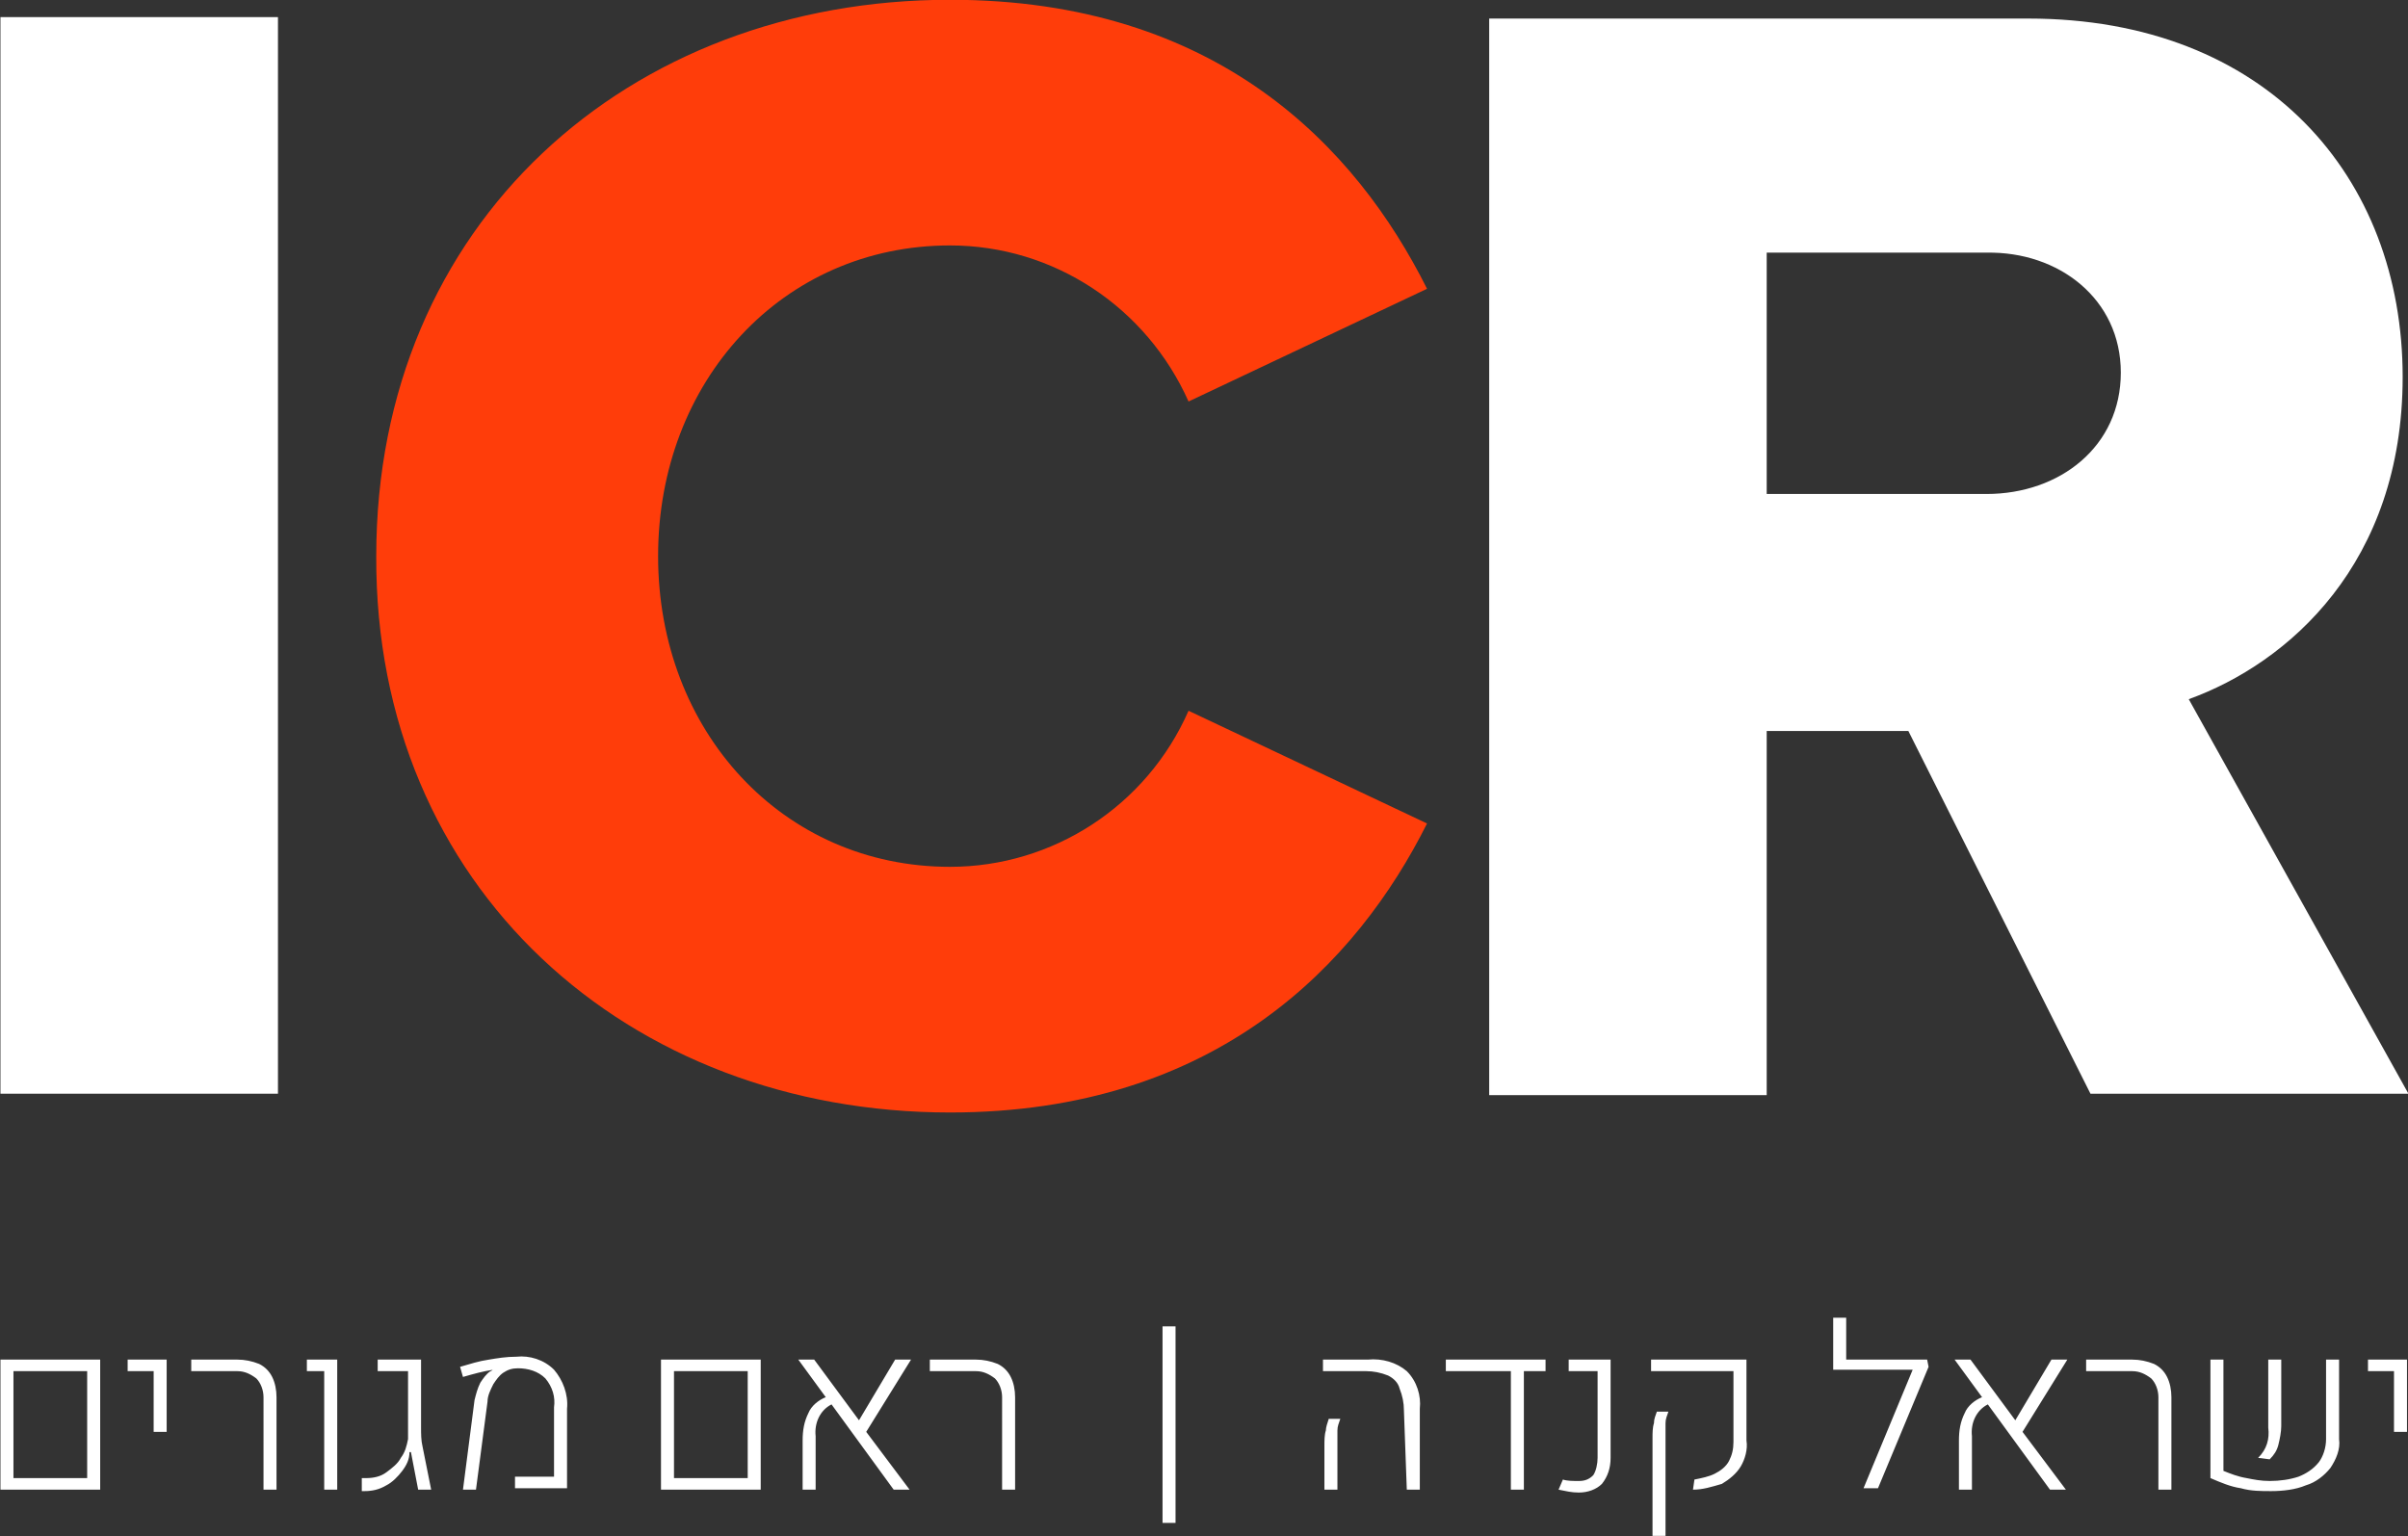 <?xml version="1.0" encoding="utf-8"?>
<!-- Generator: Adobe Illustrator 24.1.1, SVG Export Plug-In . SVG Version: 6.00 Build 0)  -->
<svg version="1.1" id="Layer_1" xmlns="http://www.w3.org/2000/svg" xmlns:xlink="http://www.w3.org/1999/xlink" x="0px" y="0px"
	 viewBox="0 0 166.6 106.3" style="enable-background:new 0 0 166.6 106.3;" xml:space="preserve">
<rect x="0" y="0" width="166.6" height="106.3" fill="#333333" stroke="none"/>
<style type="text/css">
	.st0{fill:#FFFFFF;}
	.st1{fill:#FF3D0A;}
</style>
<g id="Group_666" transform="translate(-537.169 -290.916)">
	<rect id="Rectangle_2" x="537.2" y="292.1" class="st0" width="19.2" height="74.5"/>
	<path id="Path_1" class="st1" d="M602.9,367.9c18.5,0,28.2-10.4,33-20l-16.5-7.8c-2.9,6.6-9.4,10.8-16.5,10.8
		c-11.6,0-20.2-9.4-20.2-21.5s8.6-21.5,20.2-21.5c7.2,0,13.6,4.3,16.5,10.8l16.5-7.8c-4.9-9.8-14.5-20-33-20
		c-22.3,0-39.7,15.5-39.7,38.5C563.1,352.3,580.6,367.9,602.9,367.9"/>
	<path id="Path_2" class="st0" d="M683.9,316.7c0,5.1-4.2,8.4-9.3,8.4h-15.2v-16.7h15.2C679.6,308.3,683.9,311.6,683.9,316.7
		 M681.8,366.6h22l-15.2-27.3c6.9-2.5,14.8-9.4,14.8-22.3c0-13.8-9.4-24.8-25.9-24.8h-37.3v74.5h19.2v-25.2h9.8L681.8,366.6z"/>
	<rect id="Rectangle_3" x="617.6" y="382.7" class="st0" width="0.9" height="13.6"/>
	<path id="Path_3" class="st0" d="M702.8,390h0.9v-5H701v0.8h1.8V390z M693.4,391.8l0.8,0.1c0.3-0.3,0.5-0.6,0.6-1
		c0.1-0.4,0.2-0.9,0.2-1.3V385h-0.9v4.7C694.2,390.5,694,391.2,693.4,391.8 M691,385h-0.9v8.2c0.7,0.3,1.4,0.6,2.1,0.7
		c0.7,0.2,1.4,0.2,2.1,0.2c0.8,0,1.7-0.1,2.4-0.4c0.7-0.2,1.3-0.7,1.7-1.2c0.4-0.6,0.7-1.3,0.6-2V385h-0.9v5.5
		c0,0.6-0.2,1.2-0.5,1.6c-0.4,0.5-0.9,0.8-1.4,1c-0.6,0.2-1.3,0.3-2,0.3c-0.6,0-1.1-0.1-1.6-0.2c-0.6-0.1-1.1-0.3-1.6-0.5V385z
		 M686.5,394h0.9v-6.4c0-0.5-0.1-1-0.3-1.4c-0.2-0.4-0.5-0.7-0.9-0.9c-0.5-0.2-1-0.3-1.5-0.3h-3.2v0.8h3.2c0.5,0,0.9,0.2,1.3,0.5
		c0.3,0.3,0.5,0.8,0.5,1.3L686.5,394z M680.2,385h-1.1l-2.5,4.2l-3.1-4.2h-1.1l1.9,2.6c-0.5,0.2-1,0.6-1.2,1.1
		c-0.3,0.6-0.4,1.2-0.4,1.9v3.4h0.9v-3.7c-0.1-0.9,0.3-1.8,1.1-2.2l4.3,5.9h1.1l-3-4L680.2,385z M670.5,385h-5.6v-2.9H664v3.6h5.5
		l-3.4,8.2h1l3.5-8.4L670.5,385z M651.5,397.2h0.9v-6.7c0-0.4,0-0.7,0-1.1c0-0.3,0.1-0.5,0.2-0.8h-0.8c-0.1,0.3-0.2,0.5-0.2,0.8
		c-0.1,0.3-0.1,0.7-0.1,1L651.5,397.2z M654.3,394c0.7,0,1.3-0.2,2-0.4c0.5-0.3,1-0.7,1.3-1.2c0.3-0.5,0.5-1.2,0.4-1.8V385h-6.6v0.8
		h5.7v4.9c0,0.5-0.1,0.9-0.3,1.3c-0.2,0.4-0.6,0.7-1,0.9c-0.4,0.2-0.9,0.3-1.4,0.4L654.3,394z M646.4,394.2c0.6,0,1.2-0.2,1.6-0.6
		c0.4-0.5,0.6-1.1,0.6-1.8V385h-2.9v0.8h2v6c0,0.4-0.1,0.9-0.3,1.2c-0.3,0.3-0.6,0.4-1,0.4c-0.4,0-0.8,0-1.1-0.1L645,394
		C645.5,394.1,645.9,394.2,646.4,394.2 M637.2,385v0.8h4.5v8.2h0.9v-8.2h1.5V385H637.2z M628.8,394h0.9V391c0-0.4,0-0.7,0-1.1
		c0-0.3,0.1-0.5,0.2-0.8h-0.8c-0.1,0.3-0.2,0.6-0.2,0.8c-0.1,0.3-0.1,0.7-0.1,1.1L628.8,394z M634.5,394h0.9v-5.6
		c0.1-0.9-0.2-1.9-0.9-2.6c-0.7-0.6-1.7-0.9-2.7-0.8h-3.1v0.8h3c0.5,0,1,0.1,1.5,0.3c0.4,0.2,0.7,0.5,0.8,0.9c0.2,0.5,0.3,1,0.3,1.5
		L634.5,394z M606.5,394h0.9v-6.4c0-0.5-0.1-1-0.3-1.4c-0.2-0.4-0.5-0.7-0.9-0.9c-0.5-0.2-1-0.3-1.5-0.3h-3.2v0.8h3.2
		c0.5,0,0.9,0.2,1.3,0.5c0.3,0.3,0.5,0.8,0.5,1.3L606.5,394z M600.2,385h-1.1l-2.5,4.2l-3.1-4.2h-1.1l1.9,2.6
		c-0.5,0.2-1,0.6-1.2,1.1c-0.3,0.6-0.4,1.2-0.4,1.9v3.4h0.9v-3.7c-0.1-0.9,0.3-1.8,1.1-2.2l4.3,5.9h1.1l-3-4L600.2,385z
		 M583.8,385.8h5.1v7.4h-5.1V385.8z M582.9,394h6.9v-9h-6.9V394z M569.2,394h0.9l0.8-6.1c0-0.4,0.2-0.8,0.4-1.2
		c0.2-0.3,0.4-0.6,0.7-0.8c0.3-0.2,0.6-0.3,1-0.3c0.7,0,1.4,0.2,1.9,0.7c0.5,0.6,0.7,1.3,0.6,2v4.8h-2.7v0.8h3.6v-5.5
		c0.1-1-0.3-2-0.9-2.7c-0.7-0.7-1.7-1-2.6-0.9c-0.7,0-1.3,0.1-1.9,0.2c-0.7,0.1-1.3,0.3-2,0.5l0.2,0.7c0.7-0.2,1.4-0.4,2.1-0.5l0,0
		c-0.1,0-0.1,0.1-0.2,0.1c-0.3,0.2-0.5,0.5-0.7,0.8c-0.2,0.4-0.3,0.8-0.4,1.2L569.2,394z M562.4,394.1c0.5,0,1-0.1,1.5-0.4
		c0.4-0.2,0.8-0.6,1.1-1c0.3-0.4,0.5-0.8,0.5-1.3h0.1l0.5,2.6h0.9l-0.6-3c-0.1-0.4-0.1-0.9-0.1-1.3V385h-3v0.8h2.1v4.7
		c-0.1,0.5-0.2,0.9-0.5,1.3c-0.2,0.4-0.6,0.7-1,1c-0.4,0.3-0.9,0.4-1.4,0.4c-0.1,0-0.2,0-0.3,0v0.9
		C562.2,394.1,562.3,394.1,562.4,394.1 M559.6,394h0.9v-9h-2.1v0.8h1.2V394z M555.4,394h0.9v-6.4c0-0.5-0.1-1-0.3-1.4
		c-0.2-0.4-0.5-0.7-0.9-0.9c-0.5-0.2-1-0.3-1.5-0.3h-3.2v0.8h3.2c0.5,0,0.9,0.2,1.3,0.5c0.3,0.3,0.5,0.8,0.5,1.3L555.4,394z
		 M547.8,390h0.9v-5H546v0.8h1.8L547.8,390z M538.1,385.8h5.1v7.4h-5.1V385.8z M537.2,394h6.9v-9h-6.9V394z"/>
</g>
</svg>
